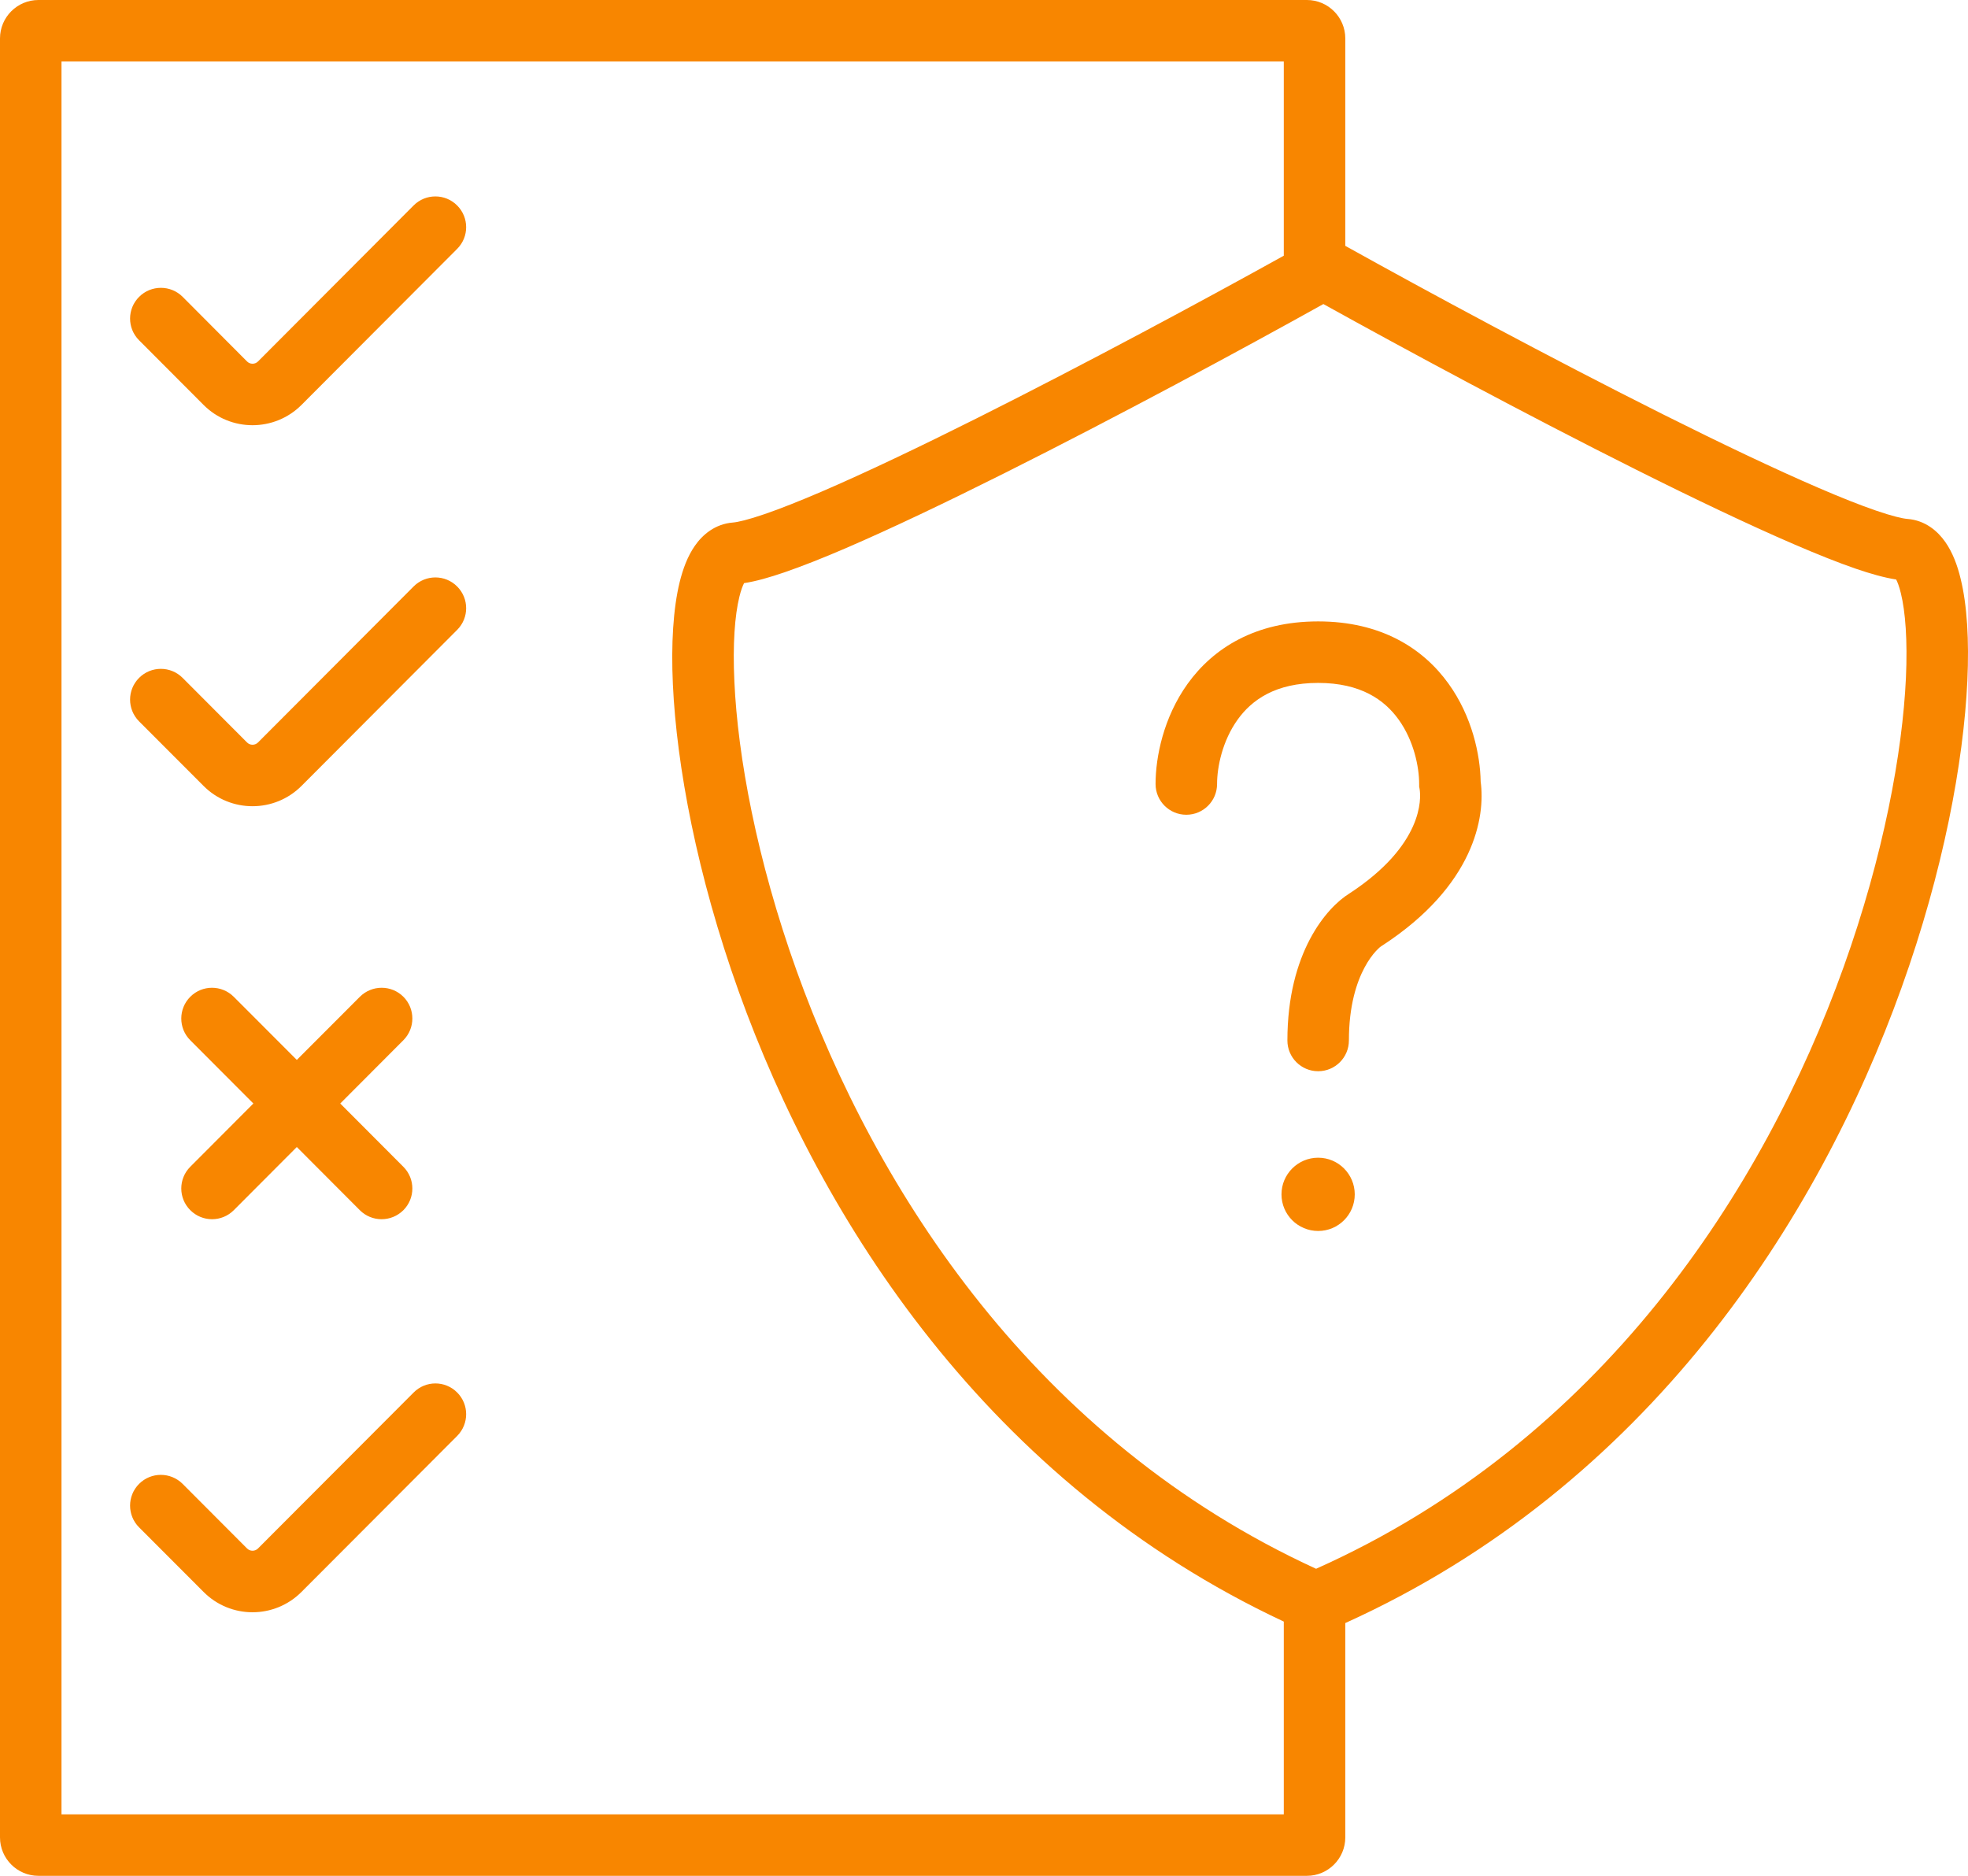 <?xml version="1.0" encoding="UTF-8" standalone="no"?>
<svg
   width="256.004"
   height="244"
   viewBox="0 0 256.004 244"
   fill="none"
   version="1.1"
   id="svg882"
   xml:space="preserve"
   xmlns="http://www.w3.org/2000/svg"
   xmlns:svg="http://www.w3.org/2000/svg"><defs
     id="defs886" /><path
     id="rbac-provider"
     d="M 175,31.98 V 5 c 0,-2.76 -2.24,-5 -5,-5 H 5 C 2.24,0 0,2.24 0,5 v 234 c 0,2.76 2.24,5 5,5 h 165 c 2.76,0 5,-2.24 5,-5 v -27.88 c 39.41,-17.84 61.56,-52.53 72.36,-82.65 5.44,-15.16 8.07,-29.34 8.56,-39.93 0.24,-5.25 -0.03,-9.84 -0.88,-13.28 -0.41,-1.71 -1.03,-3.39 -1.99,-4.76 -0.98,-1.4 -2.59,-2.82 -4.92,-3 -0.65,-0.05 -1.99,-0.36 -4.11,-1.09 -2.04,-0.7 -4.54,-1.69 -7.41,-2.93 -5.74,-2.47 -12.78,-5.83 -20.23,-9.56 C 201.66,46.55 185.52,37.84 175,31.98 Z M 8,8 V 236 H 167 V 210.93 C 128.5,192.9 106.76,158.7 96.09,128.95 90.66,113.79 88.02,99.6 87.53,89.02 c -0.24,-5.26 0.04,-9.84 0.88,-13.29 0.42,-1.7 1.03,-3.38 1.99,-4.75 0.98,-1.41 2.6,-2.82 4.92,-3.01 0.66,-0.05 1.99,-0.36 4.12,-1.09 2.03,-0.69 4.53,-1.69 7.41,-2.92 5.74,-2.47 12.78,-5.83 20.23,-9.56 C 141.13,47.36 156.49,39.1 167,33.26 V 8 Z m 122.66,53.55 c 14.76,-7.39 30.9,-16.1 41.49,-22 10.6,5.88 26.28,14.33 40.64,21.52 7.51,3.76 14.71,7.2 20.66,9.76 2.97,1.28 5.67,2.36 7.97,3.15 1.87,0.64 3.69,1.16 5.24,1.4 0.17,0.33 0.4,0.9 0.61,1.78 0.59,2.4 0.88,6.13 0.66,11.01 -0.45,9.7 -2.9,23.1 -8.1,37.6 -10.4,29 -31.53,61.7 -68.63,78.29 -36.45,-16.73 -57.27,-49.09 -67.58,-77.81 -5.2,-14.5 -7.65,-27.9 -8.09,-37.6 -0.23,-4.88 0.06,-8.62 0.65,-11.02 0.21,-0.88 0.44,-1.44 0.61,-1.78 1.55,-0.23 3.37,-0.76 5.24,-1.4 2.3,-0.79 5.01,-1.86 7.98,-3.14 5.94,-2.56 13.14,-6 20.65,-9.76 z m 40.81,98.57 c 2.63,0 4.76,-2.13 4.76,-4.76 0,-2.63 -2.13,-4.77 -4.76,-4.77 -2.63,0 -4.77,2.14 -4.77,4.77 0,2.63 2.14,4.76 4.77,4.76 z M 161,93.6 c -1.98,2.75 -2.68,6.16 -2.68,8.38 0,2.21 -1.79,4 -4,4 -2.21,0 -4,-1.79 -4,-4 0,-3.49 1.02,-8.65 4.18,-13.05 3.32,-4.61 8.8,-8.1 16.97,-8.1 8.16,0 13.65,3.49 16.96,8.1 3.07,4.26 4.12,9.25 4.18,12.74 0.63,4.6 -0.84,13.52 -12.76,21.3 l -0.07,0.04 -0.06,0.04 c 0,0 0,-0.01 0,0 -0.01,0 -0.08,0.05 -0.21,0.15 -0.14,0.12 -0.32,0.3 -0.54,0.53 -0.43,0.47 -0.96,1.17 -1.47,2.13 -1.02,1.91 -2.03,4.95 -2.03,9.48 0,2.21 -1.79,4 -4,4 -2.21,0 -4,-1.79 -4,-4 0,-11.44 5.12,-17.3 8.05,-19.11 9.64,-6.3 9.35,-12.37 9.15,-13.59 l -0.06,-0.32 v -0.34 c 0,-2.22 -0.69,-5.63 -2.67,-8.38 -1.83,-2.55 -4.92,-4.77 -10.47,-4.77 -5.56,0 -8.64,2.22 -10.47,4.77 z M 30.41,129.66 c -1.56,-1.56 -4.09,-1.57 -5.65,-0.01 -1.57,1.56 -1.57,4.1 -0.01,5.66 l 8.21,8.23 -8.21,8.23 c -1.56,1.56 -1.56,4.09 0.01,5.65 1.56,1.56 4.09,1.56 5.65,0 l 8.2,-8.22 8.2,8.22 c 1.56,1.56 4.09,1.56 5.66,0 1.56,-1.56 1.56,-4.09 0,-5.65 l -8.21,-8.23 8.21,-8.23 c 1.56,-1.56 1.56,-4.1 0,-5.66 -1.57,-1.56 -4.1,-1.55 -5.66,0.01 l -8.2,8.21 z m 29.06,57.12 c 1.56,-1.57 1.56,-4.1 -0.01,-5.66 -1.56,-1.56 -4.09,-1.56 -5.65,0.01 l -20.25,20.29 c -0.39,0.39 -1.03,0.39 -1.42,0 l -8.38,-8.4 c -1.56,-1.56 -4.1,-1.57 -5.66,-0.01 -1.57,1.56 -1.57,4.1 -0.01,5.66 l 8.39,8.4 c 3.51,3.53 9.22,3.53 12.74,0 z M 59.46,76.28 c 1.57,1.56 1.57,4.09 0.01,5.65 l -20.25,20.3 c -3.52,3.52 -9.23,3.52 -12.74,0 l -8.39,-8.4 c -1.56,-1.57 -1.56,-4.1 0.01,-5.66 1.56,-1.56 4.1,-1.56 5.66,0.01 l 8.38,8.4 c 0.39,0.39 1.03,0.39 1.42,0 l 20.25,-20.3 c 1.56,-1.56 4.09,-1.56 5.65,0 z m 0.01,-43.91 c 1.56,-1.56 1.56,-4.09 -0.01,-5.65 -1.56,-1.56 -4.09,-1.56 -5.65,0 l -20.25,20.3 c -0.39,0.39 -1.03,0.39 -1.42,0 l -8.38,-8.41 c -1.56,-1.56 -4.1,-1.56 -5.66,0 -1.57,1.56 -1.57,4.09 -0.01,5.65 l 8.39,8.41 c 3.51,3.52 9.22,3.52 12.74,0 z"
     style="fill:#f88600;fill-opacity:1;fill-rule:evenodd" /></svg>

